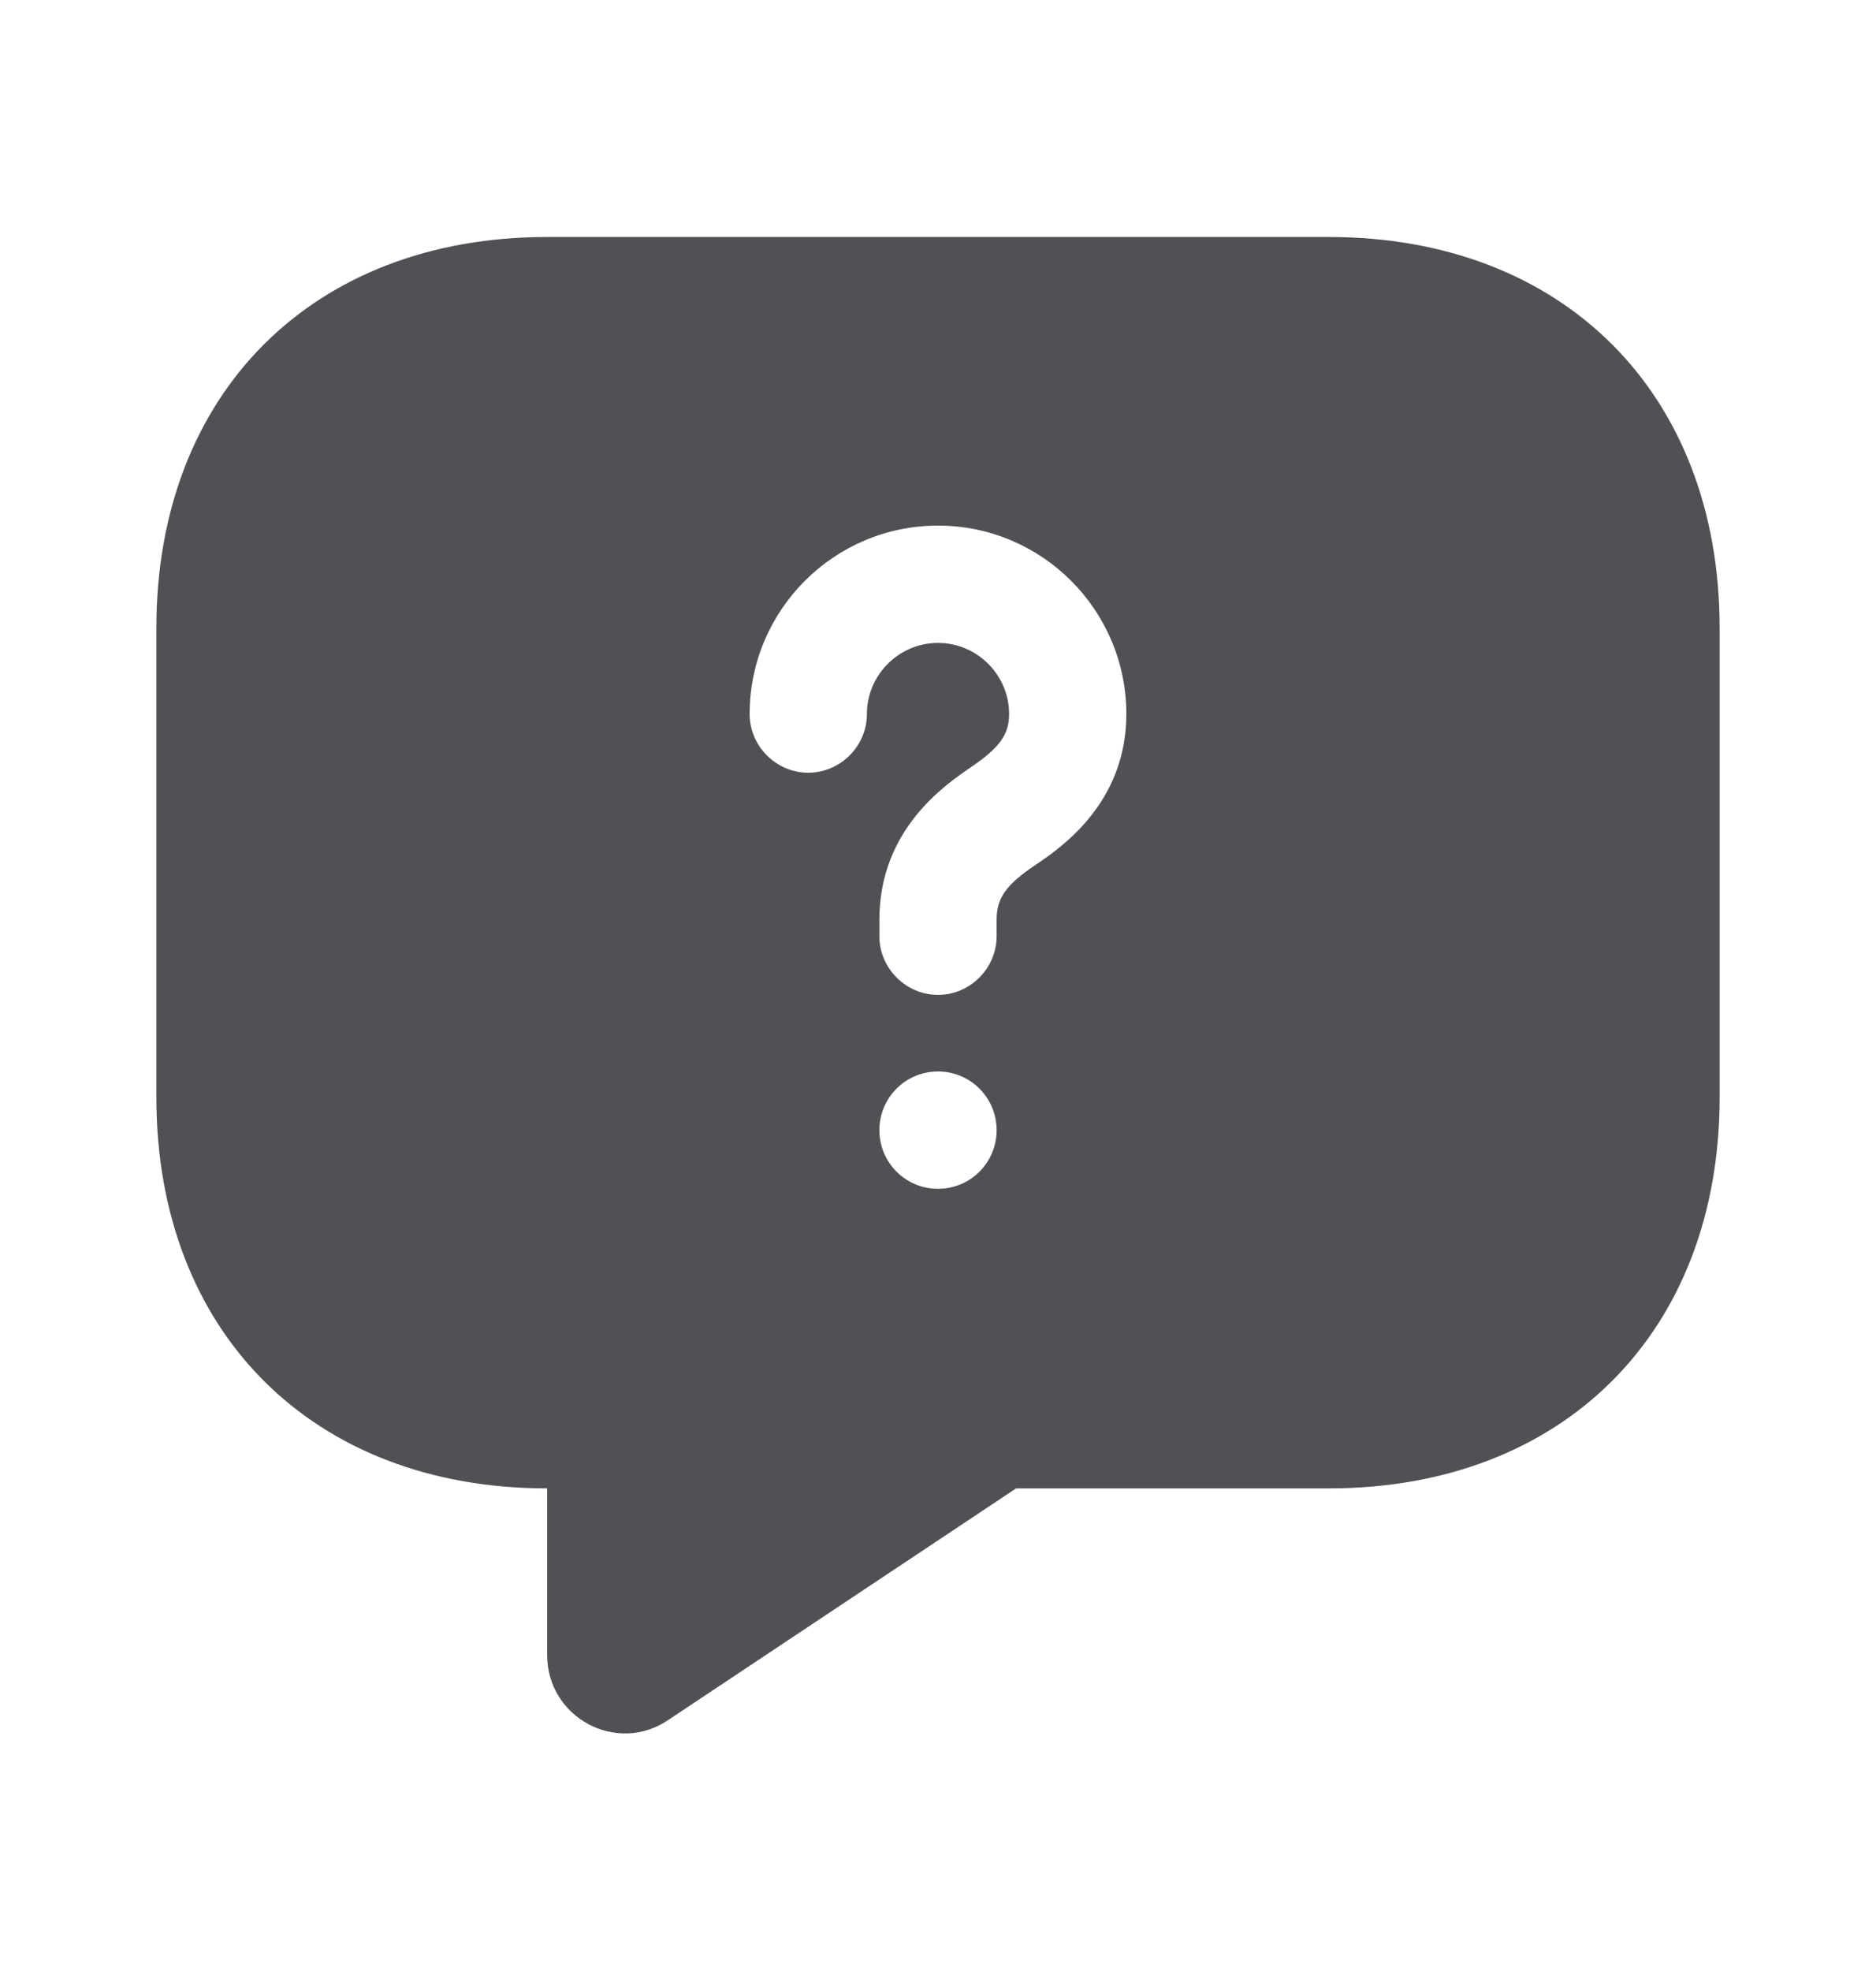 <svg width="20" height="21" viewBox="0 0 20 21" fill="none" xmlns="http://www.w3.org/2000/svg">
<path d="M14.167 2.525H5.833C3.333 2.525 1.667 4.191 1.667 6.691V11.691C1.667 14.191 3.333 15.858 5.833 15.858V17.633C5.833 18.3 6.575 18.7 7.125 18.325L10.833 15.858H14.167C16.667 15.858 18.333 14.191 18.333 11.691V6.691C18.333 4.191 16.667 2.525 14.167 2.525ZM10 12.666C9.65 12.666 9.375 12.383 9.375 12.041C9.375 11.7 9.65 11.416 10 11.416C10.35 11.416 10.625 11.7 10.625 12.041C10.625 12.383 10.35 12.666 10 12.666ZM11.05 9.208C10.725 9.425 10.625 9.566 10.625 9.8V9.975C10.625 10.316 10.342 10.6 10 10.6C9.658 10.6 9.375 10.316 9.375 9.975V9.8C9.375 8.833 10.083 8.358 10.35 8.175C10.658 7.966 10.758 7.825 10.758 7.608C10.758 7.191 10.417 6.85 10 6.85C9.583 6.85 9.242 7.191 9.242 7.608C9.242 7.95 8.958 8.233 8.617 8.233C8.275 8.233 7.992 7.95 7.992 7.608C7.992 6.5 8.892 5.6 10 5.6C11.108 5.6 12.008 6.5 12.008 7.608C12.008 8.558 11.308 9.033 11.05 9.208Z" fill="#515155"/>
</svg>
